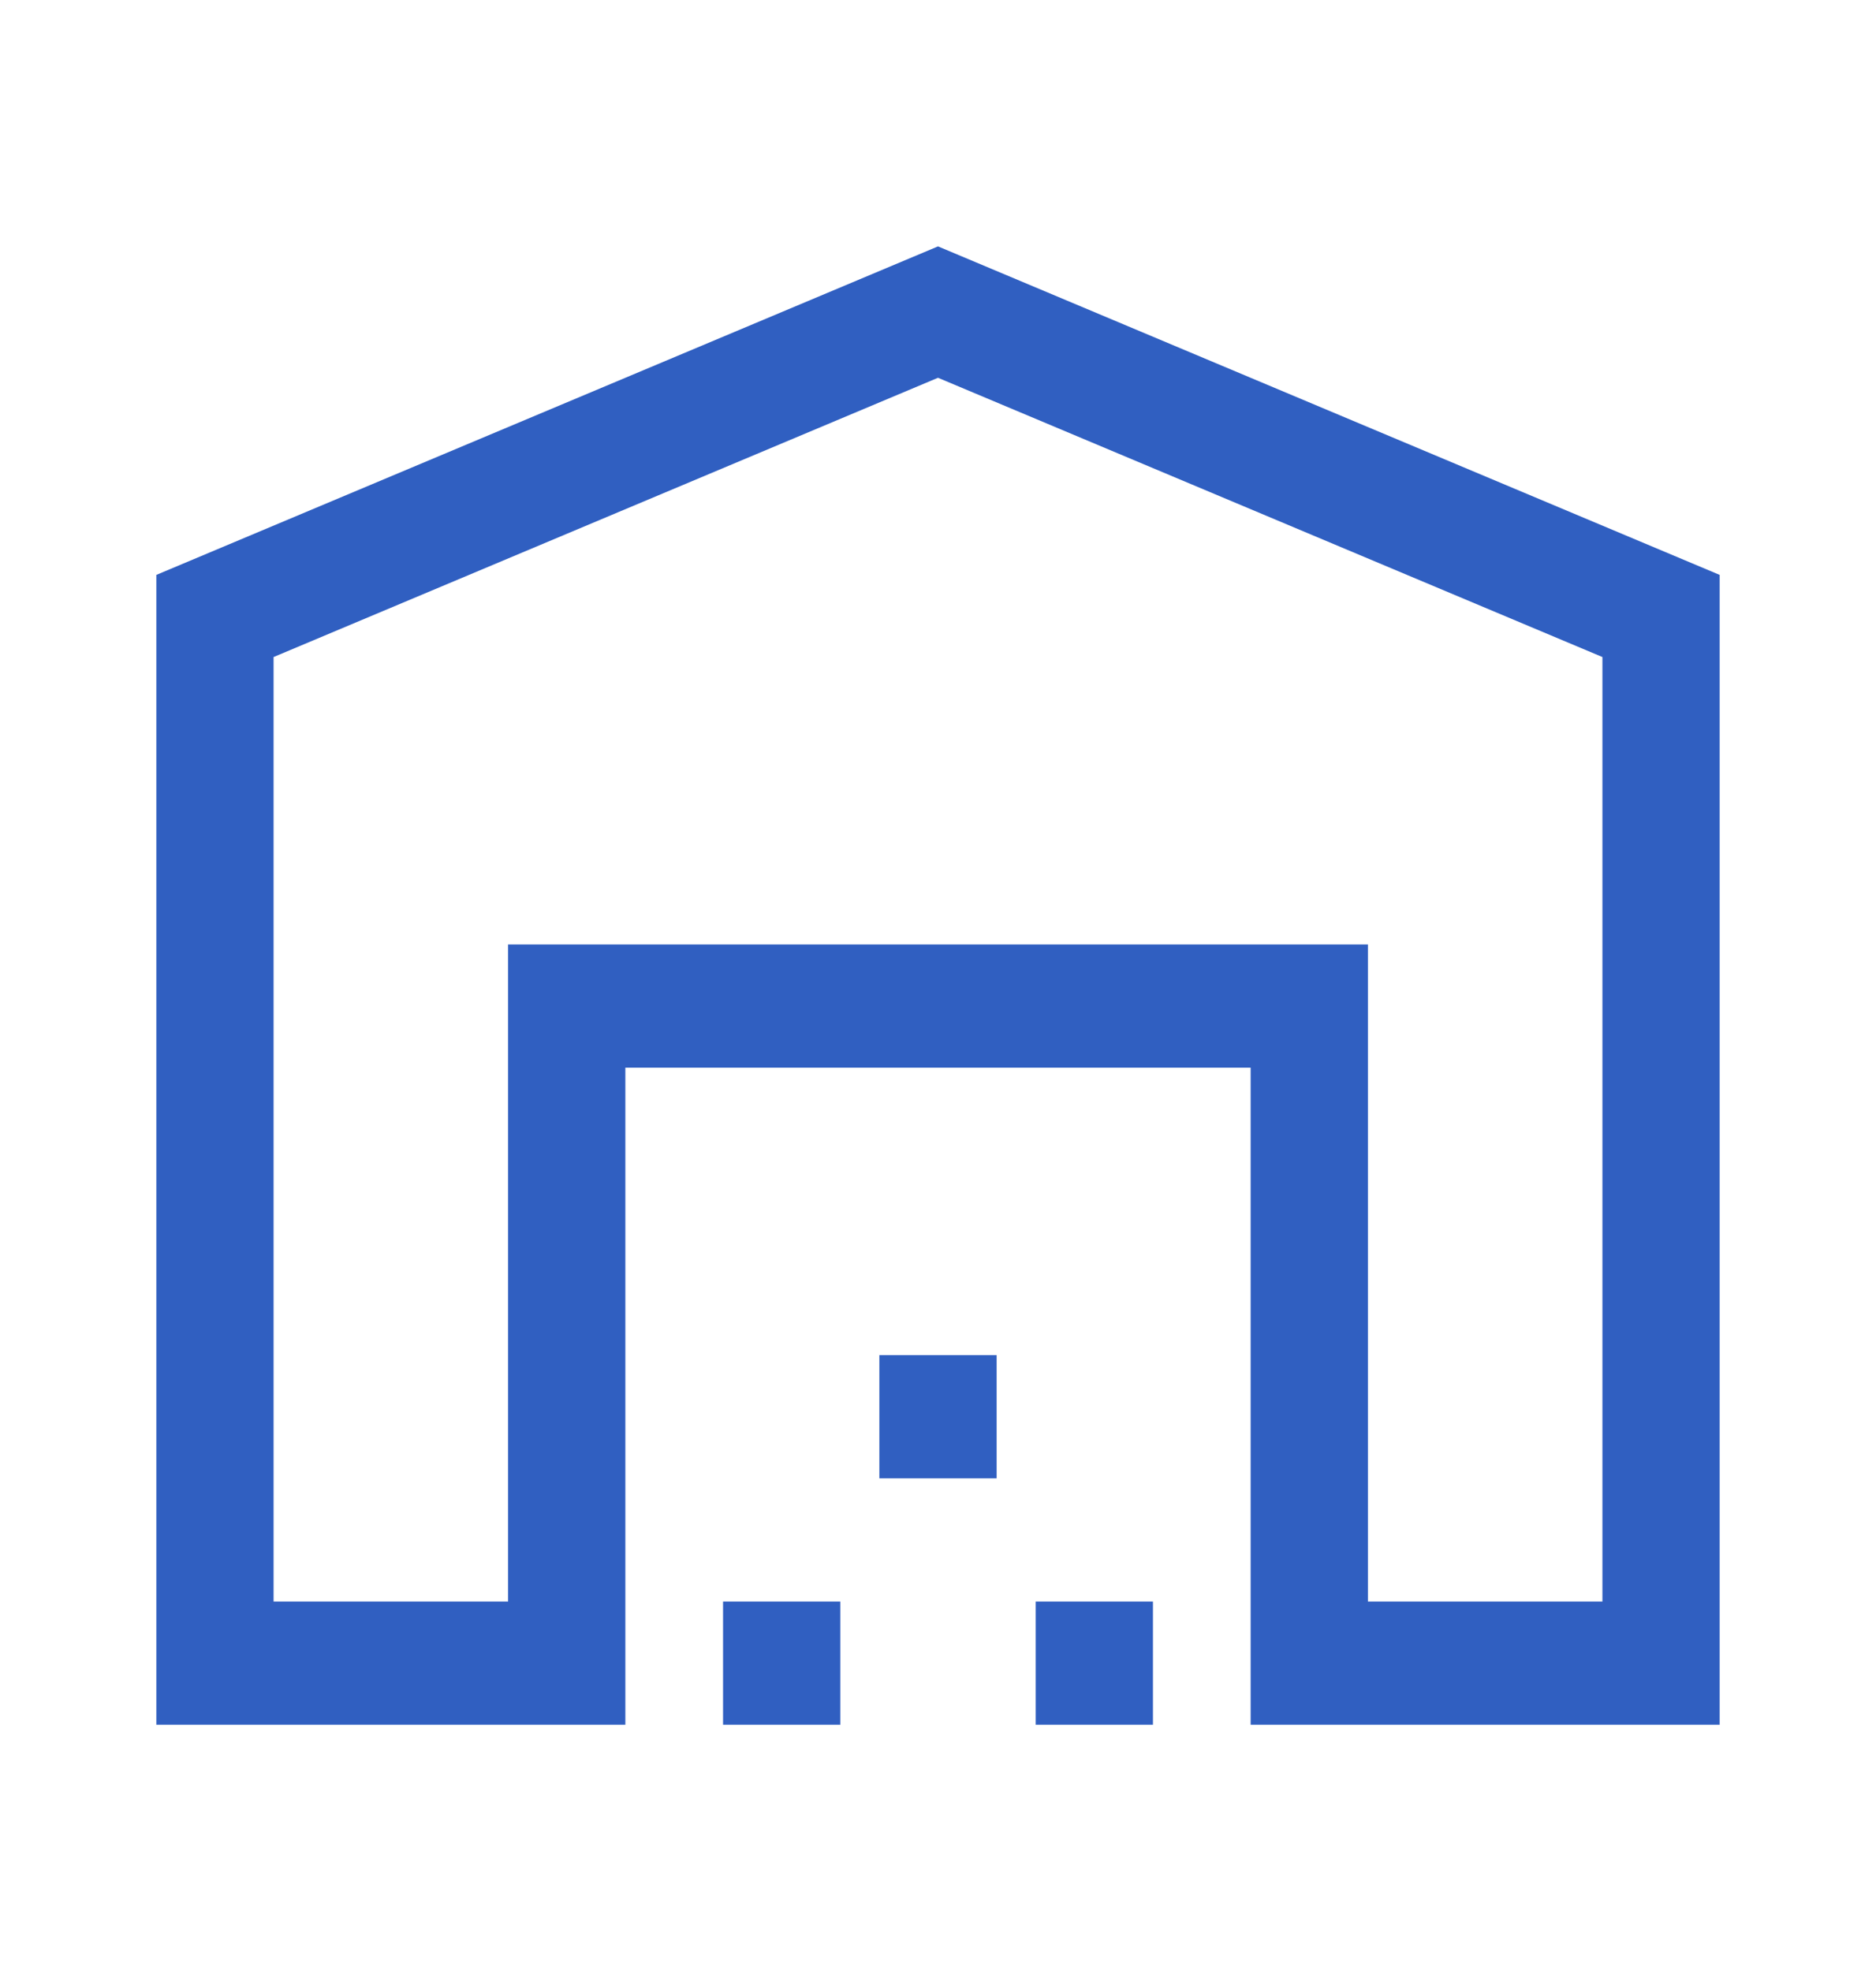 <svg width="59" height="62" viewBox="0 0 59 62" fill="none" xmlns="http://www.w3.org/2000/svg">
<path d="M8.604 50.375H15.979V29.708H43.021V50.375H50.396V20.667L29.5 11.883L8.604 20.667V50.375ZM4.917 54.25V18.083L29.5 7.75L54.083 18.083V54.25H39.333V33.583H19.667V54.25H4.917ZM22.74 54.25V50.375H26.427V54.25H22.74ZM27.656 46.5V42.625H31.344V46.5H27.656ZM32.573 54.25V50.375H36.26V54.25H32.573ZM15.979 29.708H43.021H15.979Z" fill="#305FC1"/>
</svg>
